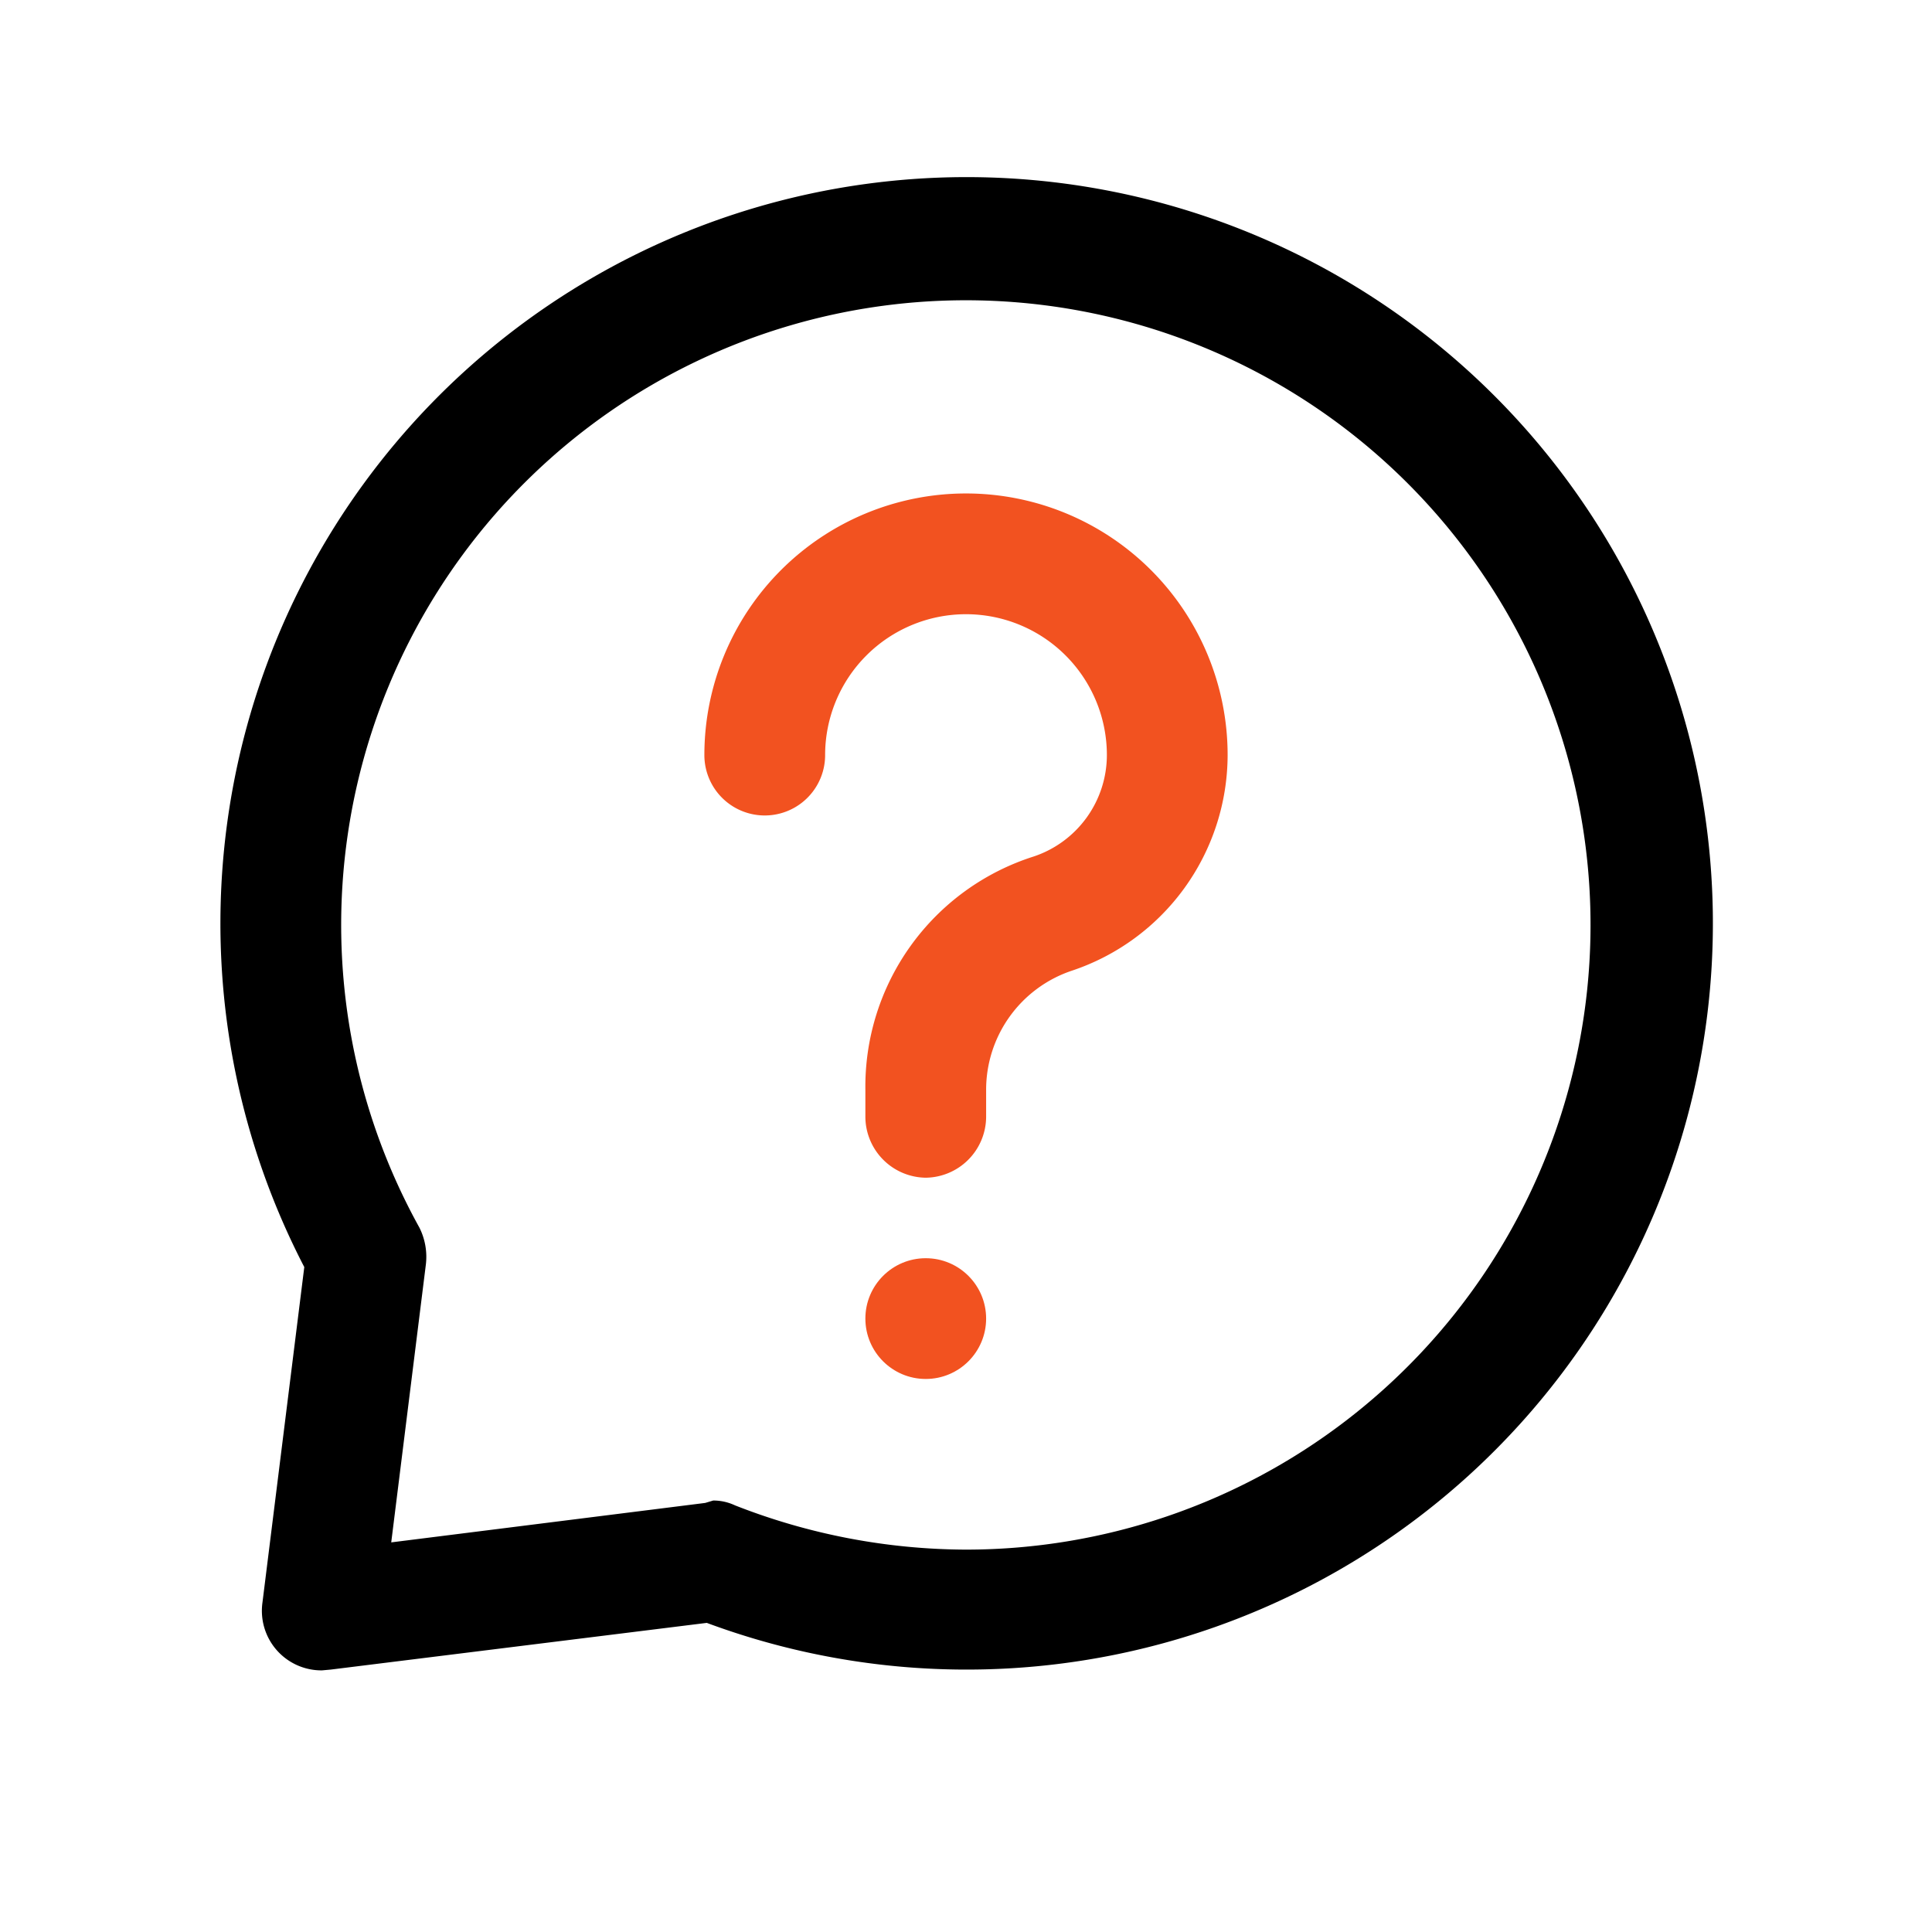 <svg xmlns="http://www.w3.org/2000/svg" viewBox="0 0 24 24"><path fill="#f25220" d="M11.5,14.63a.76.76,0,0,1-.75-.75v-.34a3,3,0,0,1,2.09-2.9,1.33,1.33,0,0,0,.91-1.26,1.75,1.75,0,1,0-3.5,0,.75.75,0,1,1-1.5,0,3.25,3.25,0,1,1,6.5,0,2.83,2.83,0,0,1-1.94,2.68,1.56,1.56,0,0,0-1.06,1.48v.34A.76.76,0,0,1,11.5,14.63Z"/><circle cx="11.5" cy="16.38" r=".75" fill="#f25220"/><path d="M4,20.75a.74.74,0,0,1-.74-.84l.52-4.17a9.27,9.27,0,1,1,5,4.42l-4.67.58Zm4.86-2.11a.63.63,0,0,1,.27.06,7.91,7.91,0,0,0,2.87.55,7.76,7.76,0,1,0-6.79-4,.81.81,0,0,1,.08.46l-.43,3.45,3.9-.49Z"/></svg>